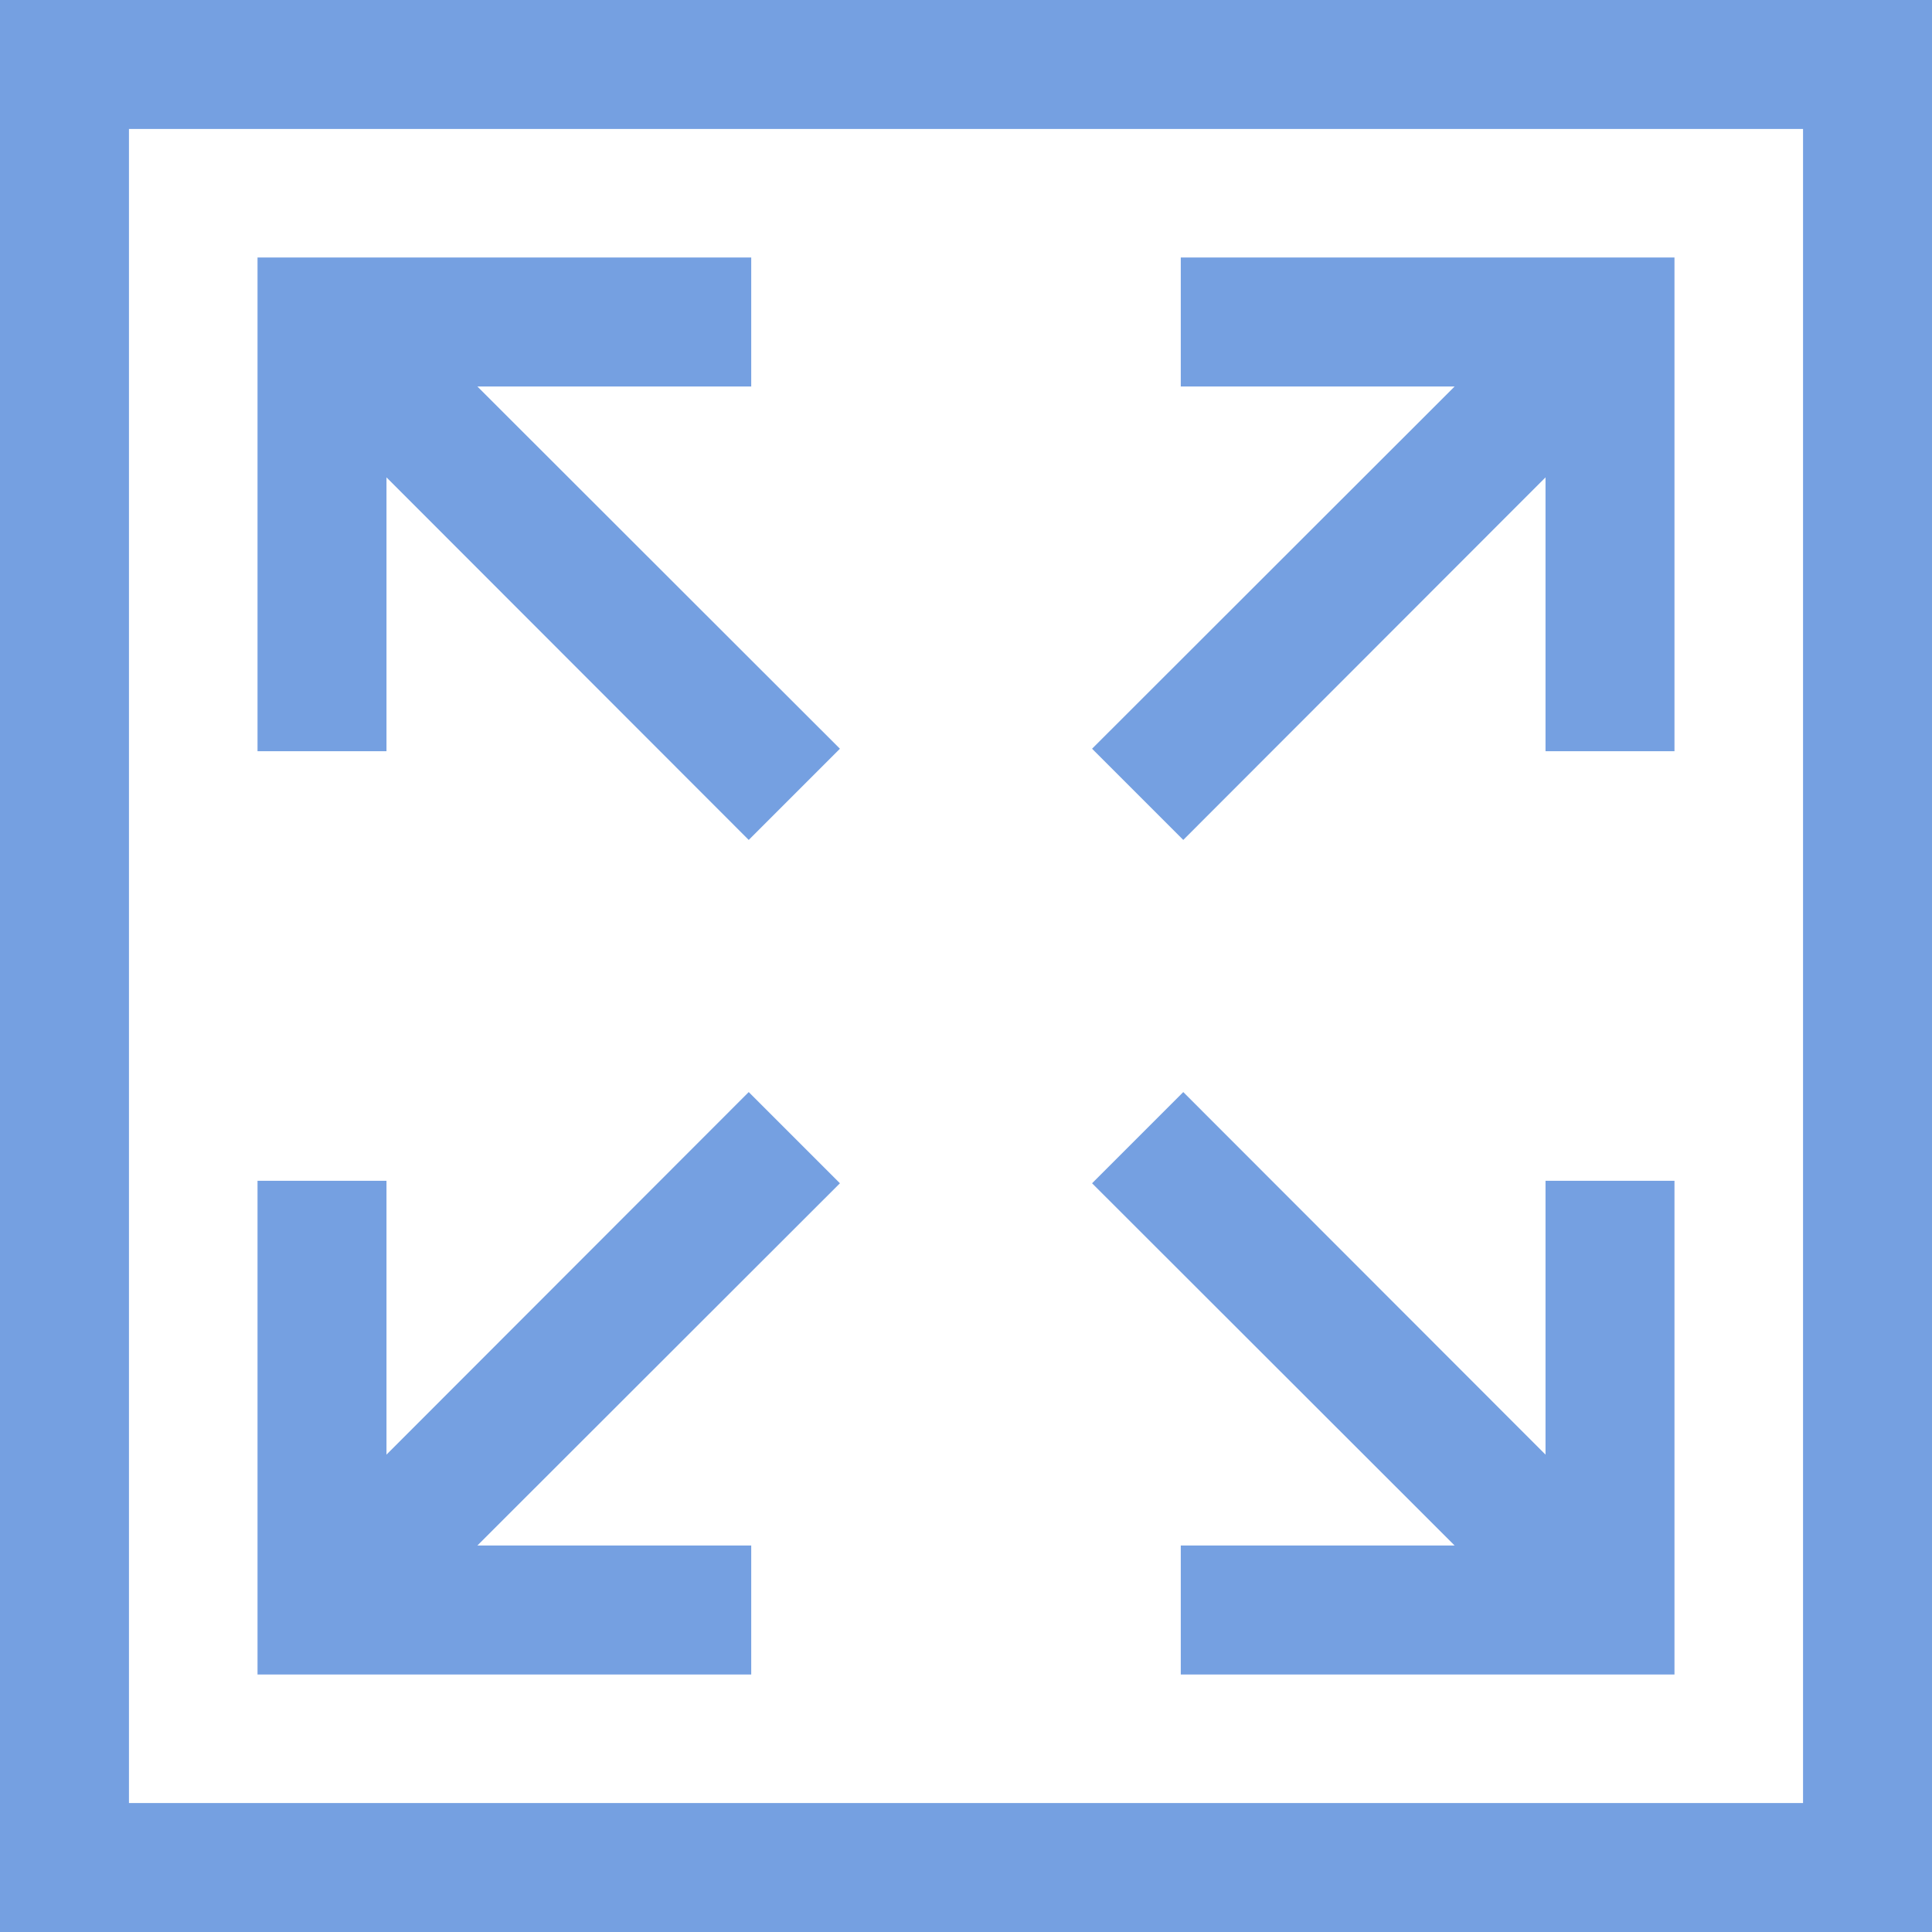 <?xml version="1.0" encoding="UTF-8"?>
<svg xmlns="http://www.w3.org/2000/svg" fill="none" xmlns:xlink="http://www.w3.org/1999/xlink" width="24px" height="24px" viewBox="0 0 24 24" version="1.1">
<g id="surface1">
<path  fill="#75A0E1" d="M 0 0 L 0 24 L 24 24 L 24 0 Z M 22.398 22.398 L 1.602 22.398 L 1.602 1.602 L 22.398 1.602 Z M 22.398 22.398 "/>
<path  fill="#75A0E1" d="M 5.93 4.801 L 9.332 4.801 L 9.332 3.199 L 3.199 3.199 L 3.199 9.332 L 4.801 9.332 L 4.801 5.93 L 9.301 10.434 L 10.434 9.301 Z M 5.93 4.801 "/>
<path  fill="#75A0E1" d="M 10.434 14.699 L 9.301 13.566 L 4.801 18.07 L 4.801 14.668 L 3.199 14.668 L 3.199 20.801 L 9.332 20.801 L 9.332 19.199 L 5.93 19.199 Z M 10.434 14.699 "/>
<path  fill="#75A0E1" d="M 19.199 14.668 L 19.199 18.07 L 14.699 13.566 L 13.566 14.699 L 18.07 19.199 L 14.668 19.199 L 14.668 20.801 L 20.801 20.801 L 20.801 14.668 Z M 19.199 14.668 "/>
<path  fill="#75A0E1" d="M 14.668 3.199 L 14.668 4.801 L 18.07 4.801 L 13.566 9.301 L 14.699 10.434 L 19.199 5.93 L 19.199 9.332 L 20.801 9.332 L 20.801 3.199 Z M 14.668 3.199 "/>
</g>
</svg>
